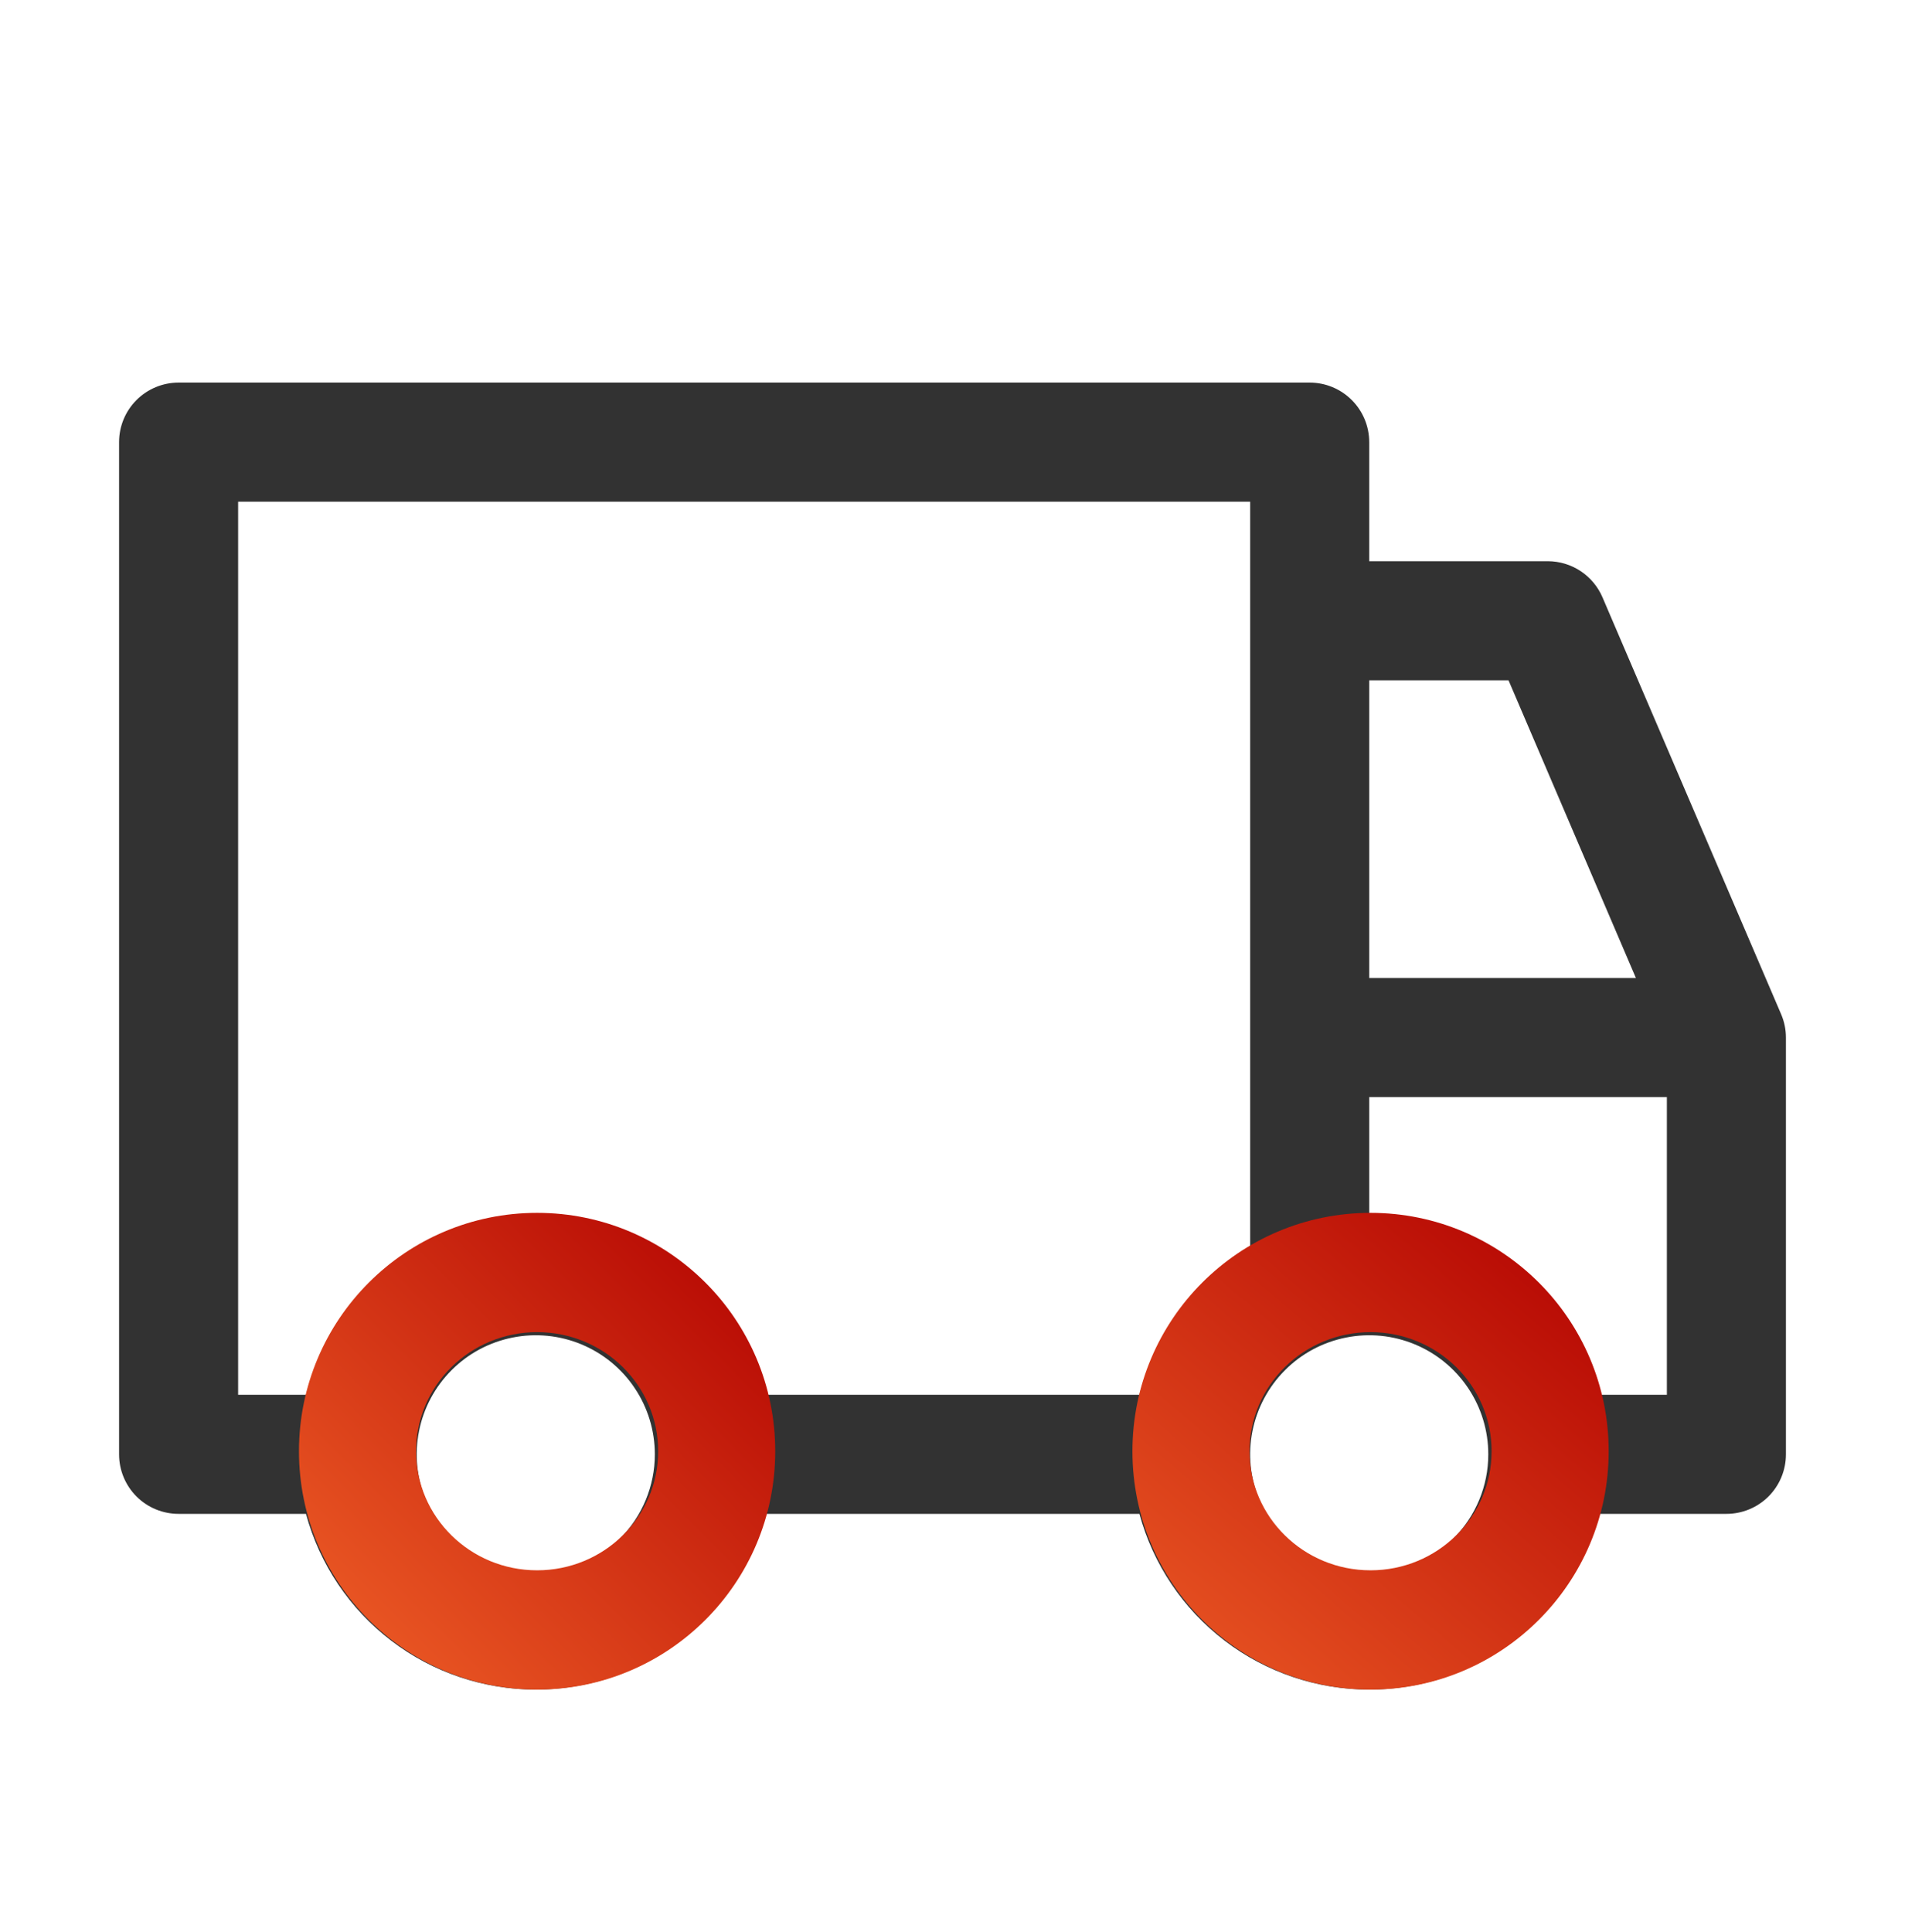 <svg width="71" height="72" viewBox="0 0 71 72" fill="none" xmlns="http://www.w3.org/2000/svg">
<path d="M66.385 37.798L59.729 22.267C59.559 21.866 59.275 21.524 58.912 21.283C58.549 21.042 58.123 20.914 57.688 20.913H51.031V16.476C51.031 15.888 50.797 15.323 50.381 14.907C49.965 14.491 49.401 14.257 48.812 14.257H6.656C6.068 14.257 5.503 14.491 5.087 14.907C4.671 15.323 4.438 15.888 4.438 16.476V54.195C4.438 54.783 4.671 55.348 5.087 55.764C5.503 56.18 6.068 56.413 6.656 56.413H11.404C11.915 58.294 13.031 59.953 14.579 61.137C16.126 62.32 18.02 62.961 19.969 62.961C21.917 62.961 23.811 62.32 25.359 61.137C26.907 59.953 28.022 58.294 28.533 56.413H42.467C42.978 58.294 44.093 59.953 45.641 61.137C47.189 62.32 49.083 62.961 51.031 62.961C52.98 62.961 54.874 62.32 56.422 61.137C57.969 59.953 59.085 58.294 59.596 56.413H64.344C64.932 56.413 65.496 56.18 65.913 55.764C66.329 55.348 66.562 54.783 66.562 54.195V38.663C66.562 38.366 66.502 38.072 66.385 37.798ZM51.031 25.351H56.223L60.971 36.445H51.031V25.351ZM19.969 58.632C19.091 58.632 18.233 58.372 17.503 57.884C16.774 57.397 16.205 56.704 15.869 55.893C15.533 55.082 15.445 54.19 15.617 53.329C15.788 52.468 16.21 51.678 16.831 51.057C17.452 50.436 18.242 50.014 19.103 49.843C19.964 49.671 20.856 49.759 21.667 50.095C22.478 50.431 23.171 51 23.658 51.729C24.146 52.459 24.406 53.317 24.406 54.195C24.406 55.372 23.939 56.5 23.107 57.333C22.274 58.165 21.146 58.632 19.969 58.632ZM42.467 51.976H28.533C28.022 50.096 26.907 48.436 25.359 47.253C23.811 46.07 21.917 45.428 19.969 45.428C18.02 45.428 16.126 46.07 14.579 47.253C13.031 48.436 11.915 50.096 11.404 51.976H8.875V18.695H46.594V46.562C45.583 47.149 44.699 47.929 43.991 48.858C43.282 49.787 42.765 50.846 42.467 51.976ZM51.031 58.632C50.154 58.632 49.296 58.372 48.566 57.884C47.836 57.397 47.267 56.704 46.931 55.893C46.596 55.082 46.508 54.19 46.679 53.329C46.85 52.468 47.273 51.678 47.894 51.057C48.514 50.436 49.305 50.014 50.166 49.843C51.026 49.671 51.919 49.759 52.729 50.095C53.54 50.431 54.233 51 54.721 51.729C55.209 52.459 55.469 53.317 55.469 54.195C55.469 55.372 55.001 56.5 54.169 57.333C53.337 58.165 52.208 58.632 51.031 58.632ZM62.125 51.976H59.596C59.105 50.076 57.998 48.392 56.449 47.187C54.899 45.983 52.994 45.326 51.031 45.32V40.882H62.125V51.976Z" fill="#323232"/>
<path fill-rule="evenodd" clip-rule="evenodd" d="M20.018 62.961C24.92 62.961 28.893 58.984 28.893 54.078C28.893 49.173 24.92 45.196 20.018 45.196C15.117 45.196 11.143 49.173 11.143 54.078C11.143 58.984 15.117 62.961 20.018 62.961ZM20.018 58.516C22.51 58.516 24.53 56.529 24.53 54.078C24.53 51.628 22.51 49.641 20.018 49.641C17.527 49.641 15.507 51.628 15.507 54.078C15.507 56.529 17.527 58.516 20.018 58.516Z" fill="url(#paint0_linear)"/>
<path fill-rule="evenodd" clip-rule="evenodd" d="M51.081 62.961C55.982 62.961 59.956 58.984 59.956 54.078C59.956 49.173 55.982 45.196 51.081 45.196C46.179 45.196 42.206 49.173 42.206 54.078C42.206 58.984 46.179 62.961 51.081 62.961ZM51.081 58.516C53.572 58.516 55.592 56.529 55.592 54.078C55.592 51.628 53.572 49.641 51.081 49.641C48.589 49.641 46.569 51.628 46.569 54.078C46.569 56.529 48.589 58.516 51.081 58.516Z" fill="url(#paint1_linear)"/>
<defs>
<linearGradient id="paint0_linear" x1="28.893" y1="45.196" x2="11.143" y2="62.961" gradientUnits="userSpaceOnUse">
<stop stop-color="#B10000"/>
<stop offset="1" stop-color="#F16228"/>
</linearGradient>
<linearGradient id="paint1_linear" x1="59.956" y1="45.196" x2="42.206" y2="65.984" gradientUnits="userSpaceOnUse">
<stop stop-color="#B10000"/>
<stop offset="1" stop-color="#F16228"/>
</linearGradient>
</defs>
</svg>
